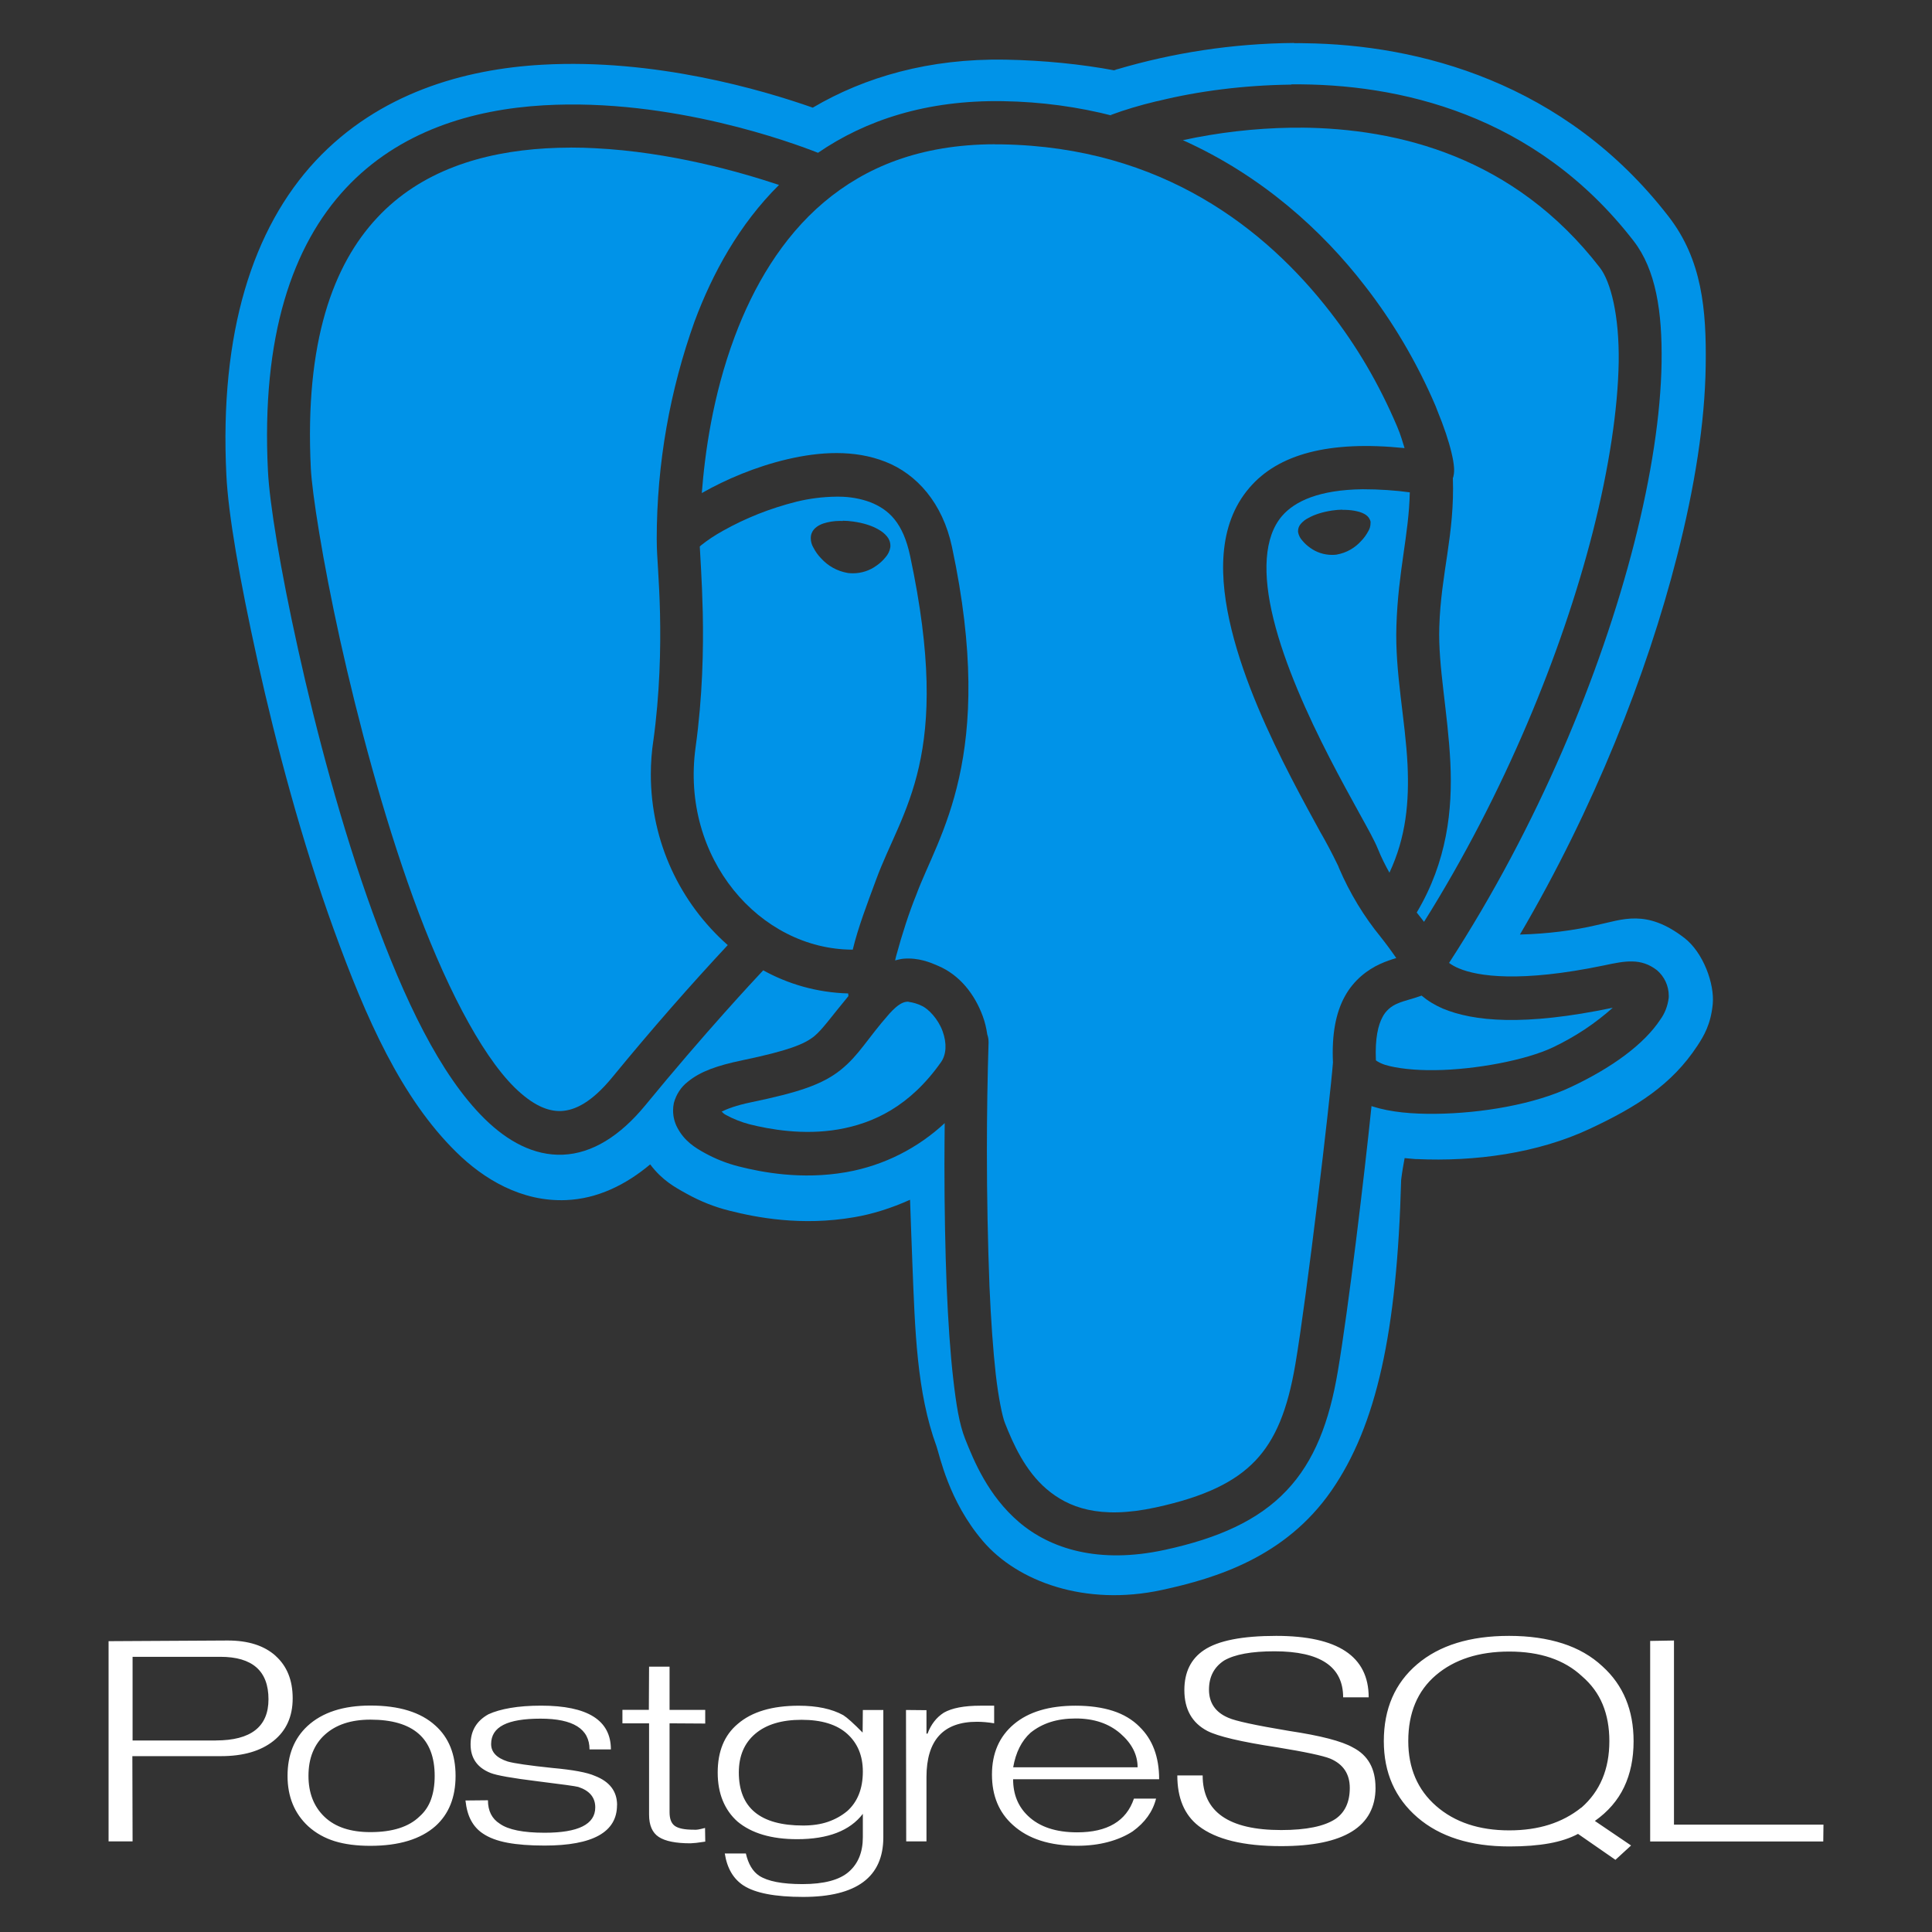 <svg xmlns="http://www.w3.org/2000/svg" xmlns:xlink="http://www.w3.org/1999/xlink" width="500" zoomAndPan="magnify" viewBox="0 0 375 375" height="500" preserveAspectRatio="xMidYMid meet" version="1.0"><rect x="0" y="0" width="375" height="375" fill="#333333" stroke="none"/><defs><clipPath id="a280b3e2ed"><path d="M 21 317.523 L 354 317.523 L 354 368.523 L 21 368.523 Z M 21 317.523 " clip-rule="nonzero"/></clipPath><clipPath id="e07962f8f4"><path d="M 43 8.34 L 332.863 8.34 L 332.863 310 L 43 310 Z M 43 8.34 " clip-rule="nonzero"/></clipPath></defs><g clip-path="url(#a280b3e2ed)"><path fill="#ffffff" d="M 41.887 337.828 L 25.734 337.828 L 25.734 321.586 L 42.762 321.586 C 48.996 321.586 52.113 324.332 52.113 329.824 C 52.113 335.156 48.703 337.82 41.887 337.82 M 53.496 321.395 C 51.281 319.414 48.188 318.422 44.207 318.422 L 21.074 318.551 L 21.074 357.41 L 25.734 357.41 L 25.691 340.867 L 42.902 340.867 C 47.219 340.867 50.617 339.875 53.098 337.895 C 55.574 335.91 56.809 333.16 56.809 329.645 C 56.809 326.125 55.703 323.383 53.48 321.395 Z M 83.668 349.254 C 83.195 350.566 82.457 351.668 81.449 352.559 C 79.363 354.598 76.176 355.613 71.891 355.613 C 68.023 355.613 65.055 354.625 62.984 352.645 C 60.91 350.66 59.875 348.012 59.875 344.699 C 59.875 342.969 60.145 341.434 60.688 340.105 C 61.23 338.773 62.016 337.633 63.047 336.711 C 65.188 334.758 68.137 333.781 71.895 333.781 C 80.211 333.781 84.371 337.426 84.371 344.707 C 84.371 346.438 84.133 347.957 83.66 349.266 M 84.508 334.934 C 81.668 332.34 77.461 331.047 71.895 331.047 C 66.629 331.047 62.566 332.371 59.695 335.008 C 57.109 337.402 55.812 340.633 55.812 344.699 C 55.812 348.734 57.148 351.992 59.82 354.473 C 61.297 355.809 63.016 356.77 64.973 357.375 C 66.926 357.98 69.238 358.273 71.883 358.273 C 77.426 358.273 81.645 356.992 84.539 354.43 C 87.129 352.09 88.426 348.848 88.426 344.699 C 88.426 340.523 87.113 337.262 84.496 334.922 Z M 119.762 350.375 C 119.762 355.605 115.074 358.223 105.703 358.223 C 102.836 358.223 100.426 358.039 98.465 357.668 C 96.5 357.297 94.91 356.699 93.688 355.859 C 92.742 355.227 91.988 354.387 91.434 353.355 C 90.875 352.324 90.516 351.031 90.348 349.473 L 94.711 349.43 C 94.711 351.488 95.473 353.008 97.008 353.98 C 98.645 355.148 101.547 355.734 105.711 355.734 C 112.262 355.734 115.539 354.094 115.539 350.809 C 115.539 348.891 114.438 347.562 112.242 346.844 C 111.797 346.707 109.148 346.336 104.293 345.738 C 99.441 345.141 96.414 344.605 95.219 344.133 C 92.633 343.102 91.34 341.254 91.34 338.582 C 91.34 335.965 92.496 334.016 94.809 332.738 C 95.949 332.211 97.375 331.801 99.09 331.508 C 100.801 331.215 102.785 331.066 105.039 331.066 C 114.062 331.066 118.574 333.898 118.574 339.559 L 114.426 339.559 C 114.426 335.582 111.254 333.59 104.914 333.59 C 101.688 333.59 99.289 333.988 97.703 334.801 C 96.117 335.613 95.328 336.848 95.328 338.523 C 95.328 340.082 96.395 341.219 98.539 341.906 C 99.793 342.266 102.672 342.684 107.176 343.156 C 111.219 343.52 113.98 344.031 115.48 344.703 C 118.348 345.816 119.777 347.707 119.777 350.375 Z M 136.891 357.457 L 135.117 357.703 L 134.012 357.785 C 131.172 357.785 129.125 357.375 127.867 356.551 C 126.613 355.73 125.984 354.285 125.984 352.223 L 125.984 334.496 L 120.812 334.496 L 120.812 331.879 L 125.941 331.879 L 125.984 323.5 L 129.961 323.5 L 129.961 331.887 L 136.883 331.887 L 136.883 334.539 L 129.961 334.496 L 129.961 351.75 C 129.961 353.035 130.301 353.922 130.988 354.41 C 131.68 354.902 132.891 355.145 134.633 355.145 C 134.887 355.172 135.164 355.164 135.469 355.117 C 135.777 355.07 136.234 354.965 136.848 354.805 L 136.891 357.465 Z M 164.387 351.578 C 163.305 352.469 162.066 353.148 160.676 353.625 C 159.285 354.098 157.688 354.332 155.879 354.332 C 147.562 354.332 143.406 350.898 143.406 344.031 C 143.406 340.832 144.469 338.332 146.598 336.523 C 148.727 334.715 151.723 333.812 155.586 333.812 C 159.48 333.812 162.438 334.723 164.453 336.543 C 166.469 338.363 167.477 340.805 167.477 343.863 C 167.477 347.191 166.445 349.773 164.391 351.582 M 171.453 331.906 L 167.477 331.906 L 167.434 336.293 C 165.684 334.512 164.43 333.387 163.68 332.914 C 161.461 331.691 158.574 331.078 155.039 331.078 C 149.863 331.078 145.914 332.262 143.184 334.625 C 140.598 336.793 139.305 339.938 139.305 344.051 C 139.305 346.082 139.629 347.898 140.285 349.496 C 140.941 351.094 141.895 352.449 143.148 353.562 C 145.879 355.844 149.738 356.984 154.727 356.984 C 160.719 356.984 164.969 355.344 167.477 352.066 L 167.477 356.605 C 167.477 359.5 166.566 361.738 164.742 363.324 C 162.922 364.91 159.922 365.703 155.75 365.703 C 151.824 365.703 149.031 365.164 147.359 364.082 C 146.109 363.254 145.246 361.812 144.773 359.762 L 140.68 359.762 C 141.125 362.625 142.344 364.695 144.312 365.973 C 146.594 367.449 150.449 368.191 155.879 368.191 C 166.262 368.191 171.453 364.332 171.453 356.613 Z M 192.957 334.488 C 191.766 334.293 190.648 334.195 189.629 334.195 C 183.09 334.195 179.828 337.781 179.828 344.945 L 179.828 357.41 L 175.895 357.41 L 175.852 331.906 L 179.828 331.945 L 179.828 336.496 L 180.035 336.496 C 180.703 334.703 181.762 333.344 183.207 332.422 C 184.789 331.523 187.152 331.074 190.297 331.074 L 192.965 331.074 L 192.965 334.488 Z M 196.656 343.043 C 197.156 340.148 198.281 337.895 200.035 336.312 C 201.176 335.395 202.469 334.703 203.914 334.242 C 205.359 333.785 206.988 333.555 208.797 333.555 C 212.328 333.555 215.211 334.523 217.453 336.461 C 219.691 338.398 220.809 340.594 220.809 343.035 L 196.645 343.035 M 221.188 335.168 C 219.797 333.773 218.07 332.742 216.012 332.078 C 213.949 331.418 211.543 331.074 208.785 331.074 C 203.633 331.074 199.641 332.27 196.797 334.664 C 193.957 337.059 192.539 340.316 192.539 344.438 C 192.539 348.562 193.902 351.832 196.629 354.254 C 199.582 356.926 203.742 358.262 209.113 358.262 C 211.254 358.262 213.238 358.02 215.059 357.535 C 216.883 357.051 218.477 356.363 219.84 355.477 C 222.234 353.758 223.75 351.637 224.391 349.113 L 220.094 349.113 C 218.621 353.473 214.949 355.656 209.078 355.656 C 204.934 355.656 201.746 354.59 199.523 352.457 C 197.602 350.629 196.645 348.262 196.645 345.352 L 224.988 345.352 C 224.988 341.027 223.723 337.633 221.188 335.176 Z M 266.992 346.973 C 266.992 354.547 260.887 358.332 248.672 358.332 C 241.355 358.332 236.016 357.027 232.648 354.418 C 229.895 352.273 228.516 349.008 228.516 344.609 L 233.434 344.609 C 233.434 351.68 238.504 355.211 248.672 355.211 C 253.543 355.211 257.062 354.488 259.234 353.043 C 261.07 351.766 261.992 349.762 261.992 347.035 C 261.992 344.34 260.738 342.441 258.234 341.363 C 256.812 340.781 253.348 340.043 247.836 339.145 C 240.906 338.09 236.41 337.031 234.352 335.977 C 231.375 334.418 229.883 331.777 229.883 328.051 C 229.883 324.574 231.152 321.988 233.684 320.293 C 236.41 318.453 241.086 317.523 247.707 317.523 C 259.676 317.523 265.66 321.5 265.66 329.449 L 260.703 329.449 C 260.703 323.492 256.266 320.516 247.371 320.516 C 242.914 320.516 239.652 321.113 237.59 322.312 C 235.641 323.594 234.664 325.473 234.664 327.949 C 234.664 330.539 235.918 332.363 238.426 333.422 C 239.758 334.031 243.684 334.883 250.199 335.969 C 256.32 336.887 260.457 337.957 262.598 339.184 C 265.531 340.688 266.984 343.289 266.984 346.992 Z M 306.926 350.855 C 305.09 352.328 303.016 353.43 300.699 354.168 C 298.387 354.902 295.789 355.273 292.938 355.273 C 287.086 355.273 282.355 353.688 278.754 350.543 C 275.152 347.395 273.344 343.188 273.344 337.945 C 273.344 332.473 275.133 328.199 278.711 325.148 C 282.293 322.102 287.035 320.566 292.941 320.566 C 298.934 320.566 303.641 322.164 307.066 325.359 C 308.875 326.914 310.215 328.734 311.078 330.824 C 311.945 332.918 312.375 335.285 312.375 337.953 C 312.375 343.398 310.562 347.703 306.941 350.871 M 309.555 353.449 C 312.117 351.641 314.012 349.453 315.238 346.871 C 316.465 344.293 317.078 341.332 317.078 337.969 C 317.078 331.934 315.074 327.094 311.055 323.453 C 308.914 321.449 306.324 319.961 303.289 318.988 C 300.254 318.016 296.801 317.523 292.902 317.523 C 285.328 317.523 279.383 319.359 275.07 323.031 C 270.758 326.699 268.598 331.676 268.598 337.961 C 268.598 344.078 270.777 349.012 275.133 352.766 C 279.488 356.516 285.438 358.395 292.977 358.395 C 295.926 358.395 298.5 358.195 300.699 357.797 C 302.898 357.398 304.762 356.785 306.293 355.957 L 313.555 360.992 L 316.59 358.207 L 309.555 353.438 Z M 353.891 357.426 L 320.297 357.426 L 320.297 318.504 L 324.918 318.422 L 324.918 354.156 L 353.934 354.156 L 353.895 357.402 Z M 353.891 357.426 " fill-opacity="1" fill-rule="nonzero"/></g><path fill="#0093e8" d="M 313.07 195.602 L 313.121 195.551 L 313.047 195.602 Z M 313.07 195.602 " fill-opacity="1" fill-rule="nonzero"/><path fill="#0093e8" d="M 275.887 193.215 L 275.914 193.242 L 275.914 193.254 L 275.875 193.266 C 274.055 193.934 272.551 194.207 271.281 194.773 C 269.988 195.289 268.945 196.23 268.332 197.434 L 268.32 197.461 C 267.539 198.902 266.863 201.465 267.062 205.82 C 267.578 206.195 268.207 206.484 268.848 206.688 L 268.895 206.699 C 271.016 207.352 274.57 207.777 278.535 207.715 C 286.445 207.629 296.188 205.758 301.359 203.32 C 305.816 201.199 309.633 198.641 313.035 195.602 C 295.762 199.219 286.008 198.25 280.02 195.754 C 278.461 195.074 277.094 194.234 275.887 193.215 Z M 275.887 193.215 " fill-opacity="1" fill-rule="nonzero"/><path fill="#0093e8" d="M 258.176 60.449 L 258.25 60.562 L 258.34 60.664 Z M 258.176 60.449 " fill-opacity="1" fill-rule="nonzero"/><path fill="#0093e8" d="M 192.105 250.613 C 192.094 250.297 192.105 249.973 192.094 249.656 C 192.094 249.531 192.082 249.445 192.082 249.32 Z M 192.105 250.613 " fill-opacity="1" fill-rule="nonzero"/><path fill="#0093e8" d="M 178.863 195.211 C 178.133 194.848 177.281 194.586 176.363 194.461 L 176.324 194.461 L 176.324 194.434 L 176.062 194.434 C 175.41 194.496 174.457 194.723 172.598 196.793 C 168.277 201.691 166.773 204.766 163.207 207.641 C 159.641 210.504 155.023 212.035 145.781 213.953 C 142.859 214.559 141.176 215.223 140.07 215.762 C 140.434 216.062 140.398 216.141 140.938 216.43 C 142.293 217.18 144.027 217.848 145.43 218.211 C 149.398 219.215 155.926 220.383 162.73 219.215 C 169.535 218.035 176.613 214.734 182.652 206.16 C 183.695 204.68 183.809 202.492 182.953 200.145 C 182.102 197.797 180.191 195.777 178.863 195.211 Z M 178.863 195.211 " fill-opacity="1" fill-rule="nonzero"/><path fill="#0093e8" d="M 229.555 27.195 L 228.836 27.332 C 229.074 27.281 229.34 27.258 229.578 27.207 C 229.566 27.207 229.566 27.195 229.555 27.195 Z M 229.555 27.195 " fill-opacity="1" fill-rule="nonzero"/><path fill="#0093e8" d="M 264.477 94.961 C 256.055 95.074 251.332 97.27 248.848 100.145 C 245.332 104.223 245.008 111.379 247.191 120.191 C 249.363 129.016 253.844 138.883 258.062 147.082 C 260.172 151.188 262.219 154.879 263.863 157.879 C 265.52 160.891 266.738 163.023 267.477 164.844 C 268.156 166.527 268.922 168.008 269.688 169.391 C 272.949 162.422 273.527 155.582 273.203 148.449 C 272.773 139.625 270.742 130.598 271.043 121.461 C 271.383 110.777 273.465 103.824 273.641 95.562 C 270.891 95.184 267.703 94.961 264.477 94.961 Z M 266.035 101.312 L 266.02 101.41 C 266.02 101.449 266.02 101.488 266.02 101.539 C 266.02 102.113 265.859 102.668 265.57 103.121 L 265.582 103.105 C 265.191 103.824 264.742 104.449 264.215 104.988 C 262.984 106.359 261.34 107.312 259.48 107.637 L 259.43 107.652 C 259.168 107.688 258.867 107.703 258.551 107.703 C 256.969 107.703 255.516 107.199 254.32 106.344 L 254.348 106.359 C 253.73 105.93 253.191 105.441 252.754 104.891 L 252.738 104.875 C 252.352 104.449 252.074 103.898 251.961 103.309 L 251.961 103.281 C 251.961 103.219 251.949 103.156 251.949 103.094 C 251.949 102.555 252.148 102.051 252.488 101.676 C 252.891 101.211 253.367 100.836 253.918 100.559 L 253.945 100.547 C 255.137 99.867 256.742 99.367 258.562 99.09 C 259.242 98.988 259.922 98.938 260.547 98.926 L 260.547 98.965 L 261.164 98.965 C 261.98 98.988 262.73 99.078 263.398 99.242 C 264.062 99.391 264.641 99.617 265.105 99.93 C 265.57 100.246 265.922 100.723 266.035 101.312 Z M 266.035 101.312 " fill-opacity="1" fill-rule="nonzero"/><path fill="#0093e8" d="M 126.324 150.281 C 126.324 148.023 126.5 145.812 126.828 143.641 L 126.801 143.879 C 128.082 134.605 128.258 125.93 128.109 119.074 C 127.957 112.395 127.48 107.953 127.48 105.18 C 127.48 105.141 127.48 105.102 127.48 105.066 C 127.48 105.027 127.48 104.977 127.48 104.941 L 127.48 104.875 L 127.469 104.801 L 127.469 104.789 C 127.469 104.766 127.469 104.75 127.469 104.727 C 127.469 89.863 130.078 75.613 134.812 62.395 C 138.289 53.055 143.461 43.578 151.207 35.895 C 143.586 33.359 130.078 29.492 115.441 28.766 C 114.035 28.688 112.391 28.641 110.746 28.641 L 110.734 28.641 L 110.734 28.652 C 109.164 28.652 107.582 28.703 106.027 28.789 C 93.496 29.52 81.648 33.195 73.184 42.285 C 64.699 51.375 59.113 66.273 60.332 90.941 C 60.57 95.613 62.578 108.691 66.016 124.234 C 69.469 139.777 74.328 158.066 80.18 174.223 C 86.039 190.379 93.145 204.438 99.898 211.094 C 103.301 214.418 106.25 215.762 108.926 215.648 C 111.613 215.523 114.852 213.953 118.805 209.148 C 126.574 199.68 133.918 191.309 141.504 183.172 L 141.25 183.438 C 132.086 175.34 126.324 163.504 126.324 150.281 Z M 126.324 150.281 " fill-opacity="1" fill-rule="nonzero"/><path fill="#0093e8" d="M 193.098 28.023 L 193.098 28 C 178.434 28.035 167.926 32.52 159.941 39.234 C 151.723 46.176 146.211 55.68 142.582 65.41 C 138.277 76.957 136.809 88.129 136.219 95.711 L 136.379 95.613 C 140.812 93.102 146.625 90.59 152.852 89.133 C 159.078 87.68 165.781 87.238 171.855 89.625 C 177.934 92.008 182.953 97.621 184.773 106.133 C 193.5 147.02 182.062 162.223 177.844 173.695 C 176.5 176.996 175.109 181.242 173.941 185.57 L 173.738 186.414 C 174.266 186.285 174.809 186.137 175.336 186.086 C 178.309 185.836 180.645 186.84 182.023 187.441 C 186.27 189.223 189.18 192.965 190.75 197.234 C 191.164 198.352 191.453 199.555 191.629 200.797 C 191.793 201.227 191.879 201.727 191.879 202.242 C 191.879 202.293 191.879 202.344 191.879 202.395 C 191.68 208.668 191.555 216.039 191.555 223.445 C 191.555 232.219 191.73 240.957 192.055 249.656 C 192.344 256.262 192.758 262.109 193.273 266.719 C 193.812 271.414 194.566 274.965 195.043 276.172 C 196.625 280.188 198.949 285.449 203.141 289.027 C 207.332 292.59 213.348 294.977 224.332 292.59 C 233.859 290.52 239.734 287.645 243.664 283.516 C 247.594 279.383 249.926 273.633 251.422 264.836 C 253.668 251.652 258.176 213.43 258.727 206.234 C 258.477 200.812 259.266 196.645 260.988 193.469 C 262.746 190.203 265.48 188.207 267.828 187.129 C 269.008 186.59 270.113 186.223 271.016 185.961 C 269.914 184.367 268.922 183.035 267.891 181.742 L 268.004 181.879 C 264.754 177.914 261.98 173.355 259.883 168.449 L 259.746 168.086 C 258.477 165.461 257.41 163.477 256.293 161.531 L 256.555 162.02 C 254.91 159.008 252.828 155.242 250.645 151.012 C 246.273 142.539 241.527 132.27 239.055 122.262 C 236.594 112.27 236.242 101.926 242.547 94.633 C 248.121 88.156 257.926 85.469 272.625 86.977 C 272.199 85.656 271.934 84.566 271.191 82.809 C 267.617 74.398 263.309 67.141 258.199 60.562 C 245.734 44.469 225.586 28.539 194.477 28.023 Z M 193.098 28.023 " fill-opacity="1" fill-rule="nonzero"/><path fill="#0093e8" d="M 136.043 105.883 L 136.066 105.867 L 136.105 105.832 Z M 136.043 105.883 " fill-opacity="1" fill-rule="nonzero"/><path fill="#0093e8" d="M 216.133 13.625 C 216.348 13.562 216.574 13.535 216.773 13.488 L 217.023 13.41 Z M 216.133 13.625 " fill-opacity="1" fill-rule="nonzero"/><path fill="#0093e8" d="M 154.496 97.383 L 154.621 97.371 L 154.723 97.332 Z M 154.496 97.383 " fill-opacity="1" fill-rule="nonzero"/><path fill="#0093e8" d="M 170.051 170.746 C 175.082 157.012 184.988 146.992 176.652 107.902 C 175.285 101.5 172.586 98.914 168.867 97.457 C 167.062 96.793 164.965 96.402 162.77 96.402 C 162.629 96.402 162.48 96.402 162.34 96.402 L 162.367 96.402 C 159.691 96.43 157.105 96.766 154.621 97.371 C 149.348 98.699 144.703 100.582 140.387 102.992 C 138.766 103.887 137.371 104.812 136.066 105.855 L 135.828 106.082 C 135.902 107.914 136.254 112.359 136.406 118.898 C 136.555 126.055 136.379 135.18 135.012 145.062 C 132.051 166.527 147.441 184.305 165.516 184.328 C 166.586 179.922 168.316 175.453 170.051 170.746 Z M 159.367 108.367 C 158.777 107.766 158.297 107.086 157.91 106.344 L 157.883 106.297 C 157.559 105.77 157.371 105.129 157.371 104.438 C 157.371 104.312 157.383 104.188 157.395 104.062 L 157.395 104.074 C 157.582 102.719 158.688 102.016 159.754 101.625 C 160.746 101.301 161.852 101.109 163.031 101.109 C 163.207 101.109 163.383 101.109 163.582 101.125 L 163.57 101.074 C 164.223 101.074 164.926 101.137 165.629 101.234 C 167.527 101.5 169.219 102.016 170.5 102.77 C 171.141 103.121 171.695 103.559 172.133 104.086 L 172.145 104.098 C 172.57 104.59 172.824 105.227 172.824 105.945 C 172.824 106.043 172.824 106.145 172.812 106.246 L 172.812 106.234 C 172.684 106.984 172.348 107.637 171.883 108.164 C 171.367 108.793 170.789 109.332 170.137 109.785 L 170.113 109.797 C 168.844 110.727 167.25 111.277 165.531 111.277 C 165.191 111.277 164.852 111.254 164.527 111.215 L 164.562 111.215 C 162.48 110.863 160.695 109.836 159.367 108.367 Z M 159.367 108.367 " fill-opacity="1" fill-rule="nonzero"/><path fill="#0093e8" d="M 140.133 103.121 C 140.223 103.07 140.309 103.043 140.387 102.992 C 140.398 102.992 140.41 102.98 140.422 102.969 Z M 140.133 103.121 " fill-opacity="1" fill-rule="nonzero"/><path fill="#0093e8" d="M 264.891 55.441 C 270.328 62.406 275.035 70.344 278.664 78.852 L 278.926 79.543 C 280.293 82.859 281.211 85.656 281.727 87.828 C 281.988 88.922 282.164 89.836 282.227 90.793 C 282.254 91.27 282.277 91.758 282.078 92.598 C 282.078 92.637 282.016 92.727 282 92.762 C 282.379 103.758 279.68 111.215 279.367 121.711 C 279.113 129.32 281.035 138.258 281.512 148.012 C 281.965 157.176 280.871 167.242 274.984 177.121 C 275.488 177.727 275.926 178.328 276.402 178.93 C 291.957 154.137 303.168 126.707 309.145 103.32 C 312.344 90.73 314.039 79.316 314.188 70.277 C 314.316 61.242 312.645 54.688 310.535 51.949 C 293.891 30.41 271.383 24.922 252.5 24.773 L 252.5 24.785 L 250.691 24.785 C 243.414 24.898 236.383 25.738 229.59 27.207 C 245.008 34.137 256.68 44.809 264.891 55.441 Z M 264.891 55.441 " fill-opacity="1" fill-rule="nonzero"/><g clip-path="url(#e07962f8f4)"><path fill="#0093e8" d="M 195.168 11.578 L 195.043 11.578 C 180.43 11.328 167.891 14.918 157.758 20.895 C 147.793 17.391 127.117 11.352 105.309 12.559 C 90.133 13.398 73.562 18.07 61.285 31.188 C 49.047 44.305 42.578 64.605 43.938 92.223 C 44.312 99.844 46.457 112.27 50.012 128.363 C 53.578 144.457 58.574 163.301 64.812 180.488 C 71.051 197.684 77.879 213.125 88.562 223.621 C 93.898 228.883 101.242 233.301 109.891 232.938 C 115.969 232.684 121.453 229.984 126.199 226.008 C 128.508 229.082 130.969 230.426 133.215 231.668 C 136.043 233.238 138.789 234.305 141.641 235.008 C 146.762 236.301 155.523 238.031 165.793 236.262 C 169.297 235.672 172.973 234.52 176.641 232.875 C 176.777 237.016 176.941 241.07 177.09 245.176 C 177.605 258.18 177.922 270.195 181.773 280.727 C 182.391 282.449 184.098 291.309 190.789 299.133 C 197.48 306.965 210.609 311.848 225.547 308.609 C 236.094 306.324 249.488 302.207 258.402 289.375 C 267.203 276.699 271.168 258.508 271.961 229.008 C 272.16 227.414 272.398 226.055 272.637 224.789 L 274.734 224.977 L 274.984 224.977 C 286.234 225.492 298.434 223.871 308.629 219.078 C 317.652 214.848 324.484 210.566 329.469 202.969 C 330.711 201.086 332.066 198.816 332.441 194.898 C 332.82 190.98 330.598 184.855 326.906 182.031 C 319.523 176.355 314.891 178.516 309.922 179.559 C 305.488 180.602 300.367 181.254 295.121 181.391 L 295.02 181.391 C 309.355 156.949 319.637 130.988 325.5 108.016 C 328.977 94.457 330.922 81.953 331.074 71.02 C 331.238 60.086 330.359 50.406 323.879 42.035 C 303.656 15.871 275.223 8.641 253.215 8.391 C 252.539 8.379 251.848 8.363 251.172 8.379 L 251.172 8.34 C 239.195 8.441 227.672 10.246 216.762 13.473 L 216.246 13.648 C 209.945 12.469 202.625 11.715 195.168 11.578 Z M 224.906 19.574 C 232.59 17.68 241.43 16.539 250.516 16.426 L 250.594 16.426 L 250.605 16.375 C 271.418 16.172 297.996 22.086 317.09 46.777 C 321.383 52.328 322.664 60.438 322.512 70.43 C 322.348 80.41 320.527 92.359 317.191 105.453 C 310.711 130.812 298.484 160.375 281.262 186.902 C 281.824 187.316 282.48 187.68 283.156 187.957 L 283.219 187.98 C 286.809 189.488 295.008 190.781 311.363 187.379 C 315.48 186.5 318.496 185.91 321.621 188.32 C 323.027 189.527 323.906 191.309 323.906 193.305 C 323.906 193.43 323.906 193.555 323.895 193.68 L 323.895 193.668 C 323.703 195.262 323.141 196.695 322.273 197.887 C 319.109 202.695 312.871 207.25 304.887 211.004 C 297.809 214.344 287.652 216.09 278.648 216.191 C 274.129 216.238 269.977 215.887 266.434 214.77 L 266.211 214.684 C 264.84 227.988 261.703 254.266 259.656 266.254 C 258.023 275.918 255.164 283.602 249.688 289.352 C 244.227 295.102 236.508 298.566 226.113 300.824 C 213.246 303.625 203.855 300.613 197.805 295.453 C 191.766 290.305 189.004 283.477 187.336 279.297 C 186.191 276.41 185.602 272.668 185.027 267.672 C 184.449 262.676 184.035 256.562 183.746 249.668 C 183.469 242.664 183.316 234.43 183.316 226.156 C 183.316 223.434 183.344 220.723 183.367 217.996 C 178.184 222.816 171.629 226.207 164.352 227.5 L 164.125 227.539 C 155.574 229.008 147.953 227.562 143.398 226.406 C 140.977 225.793 138.867 224.926 136.883 223.848 C 134.797 222.719 132.816 221.426 131.484 218.902 C 130.957 217.934 130.645 216.766 130.645 215.535 C 130.645 215.047 130.695 214.559 130.793 214.105 C 131.246 212.422 132.188 210.992 133.48 209.988 L 133.492 209.977 C 135.953 207.953 139.191 206.824 144.102 205.797 C 153.016 203.938 156.129 202.668 158.023 201.148 C 159.629 199.844 161.461 197.207 164.676 193.344 C 164.664 193.23 164.652 193.039 164.637 192.863 L 164.637 192.828 C 158.562 192.652 152.902 191.008 147.953 188.234 L 148.145 188.332 C 146.285 190.316 136.781 200.484 125.207 214.594 C 120.336 220.496 114.953 223.887 109.277 224.125 C 103.602 224.363 98.469 221.473 94.102 217.195 C 85.375 208.621 78.422 193.871 72.355 177.199 C 66.305 160.527 61.387 141.961 57.883 126.145 C 54.367 110.324 52.309 97.57 52.008 91.418 C 50.703 65.281 56.742 47.672 67.098 36.559 C 77.465 25.449 91.676 21.246 105.523 20.441 C 130.391 18.996 153.992 27.773 158.777 29.656 C 167.988 23.328 179.852 19.387 194.652 19.637 C 202.109 19.75 209.277 20.742 216.133 22.512 L 215.504 22.375 L 215.758 22.262 C 218.156 21.359 221.219 20.441 224.355 19.688 Z M 224.906 19.574 " fill-opacity="1" fill-rule="nonzero"/></g></svg>